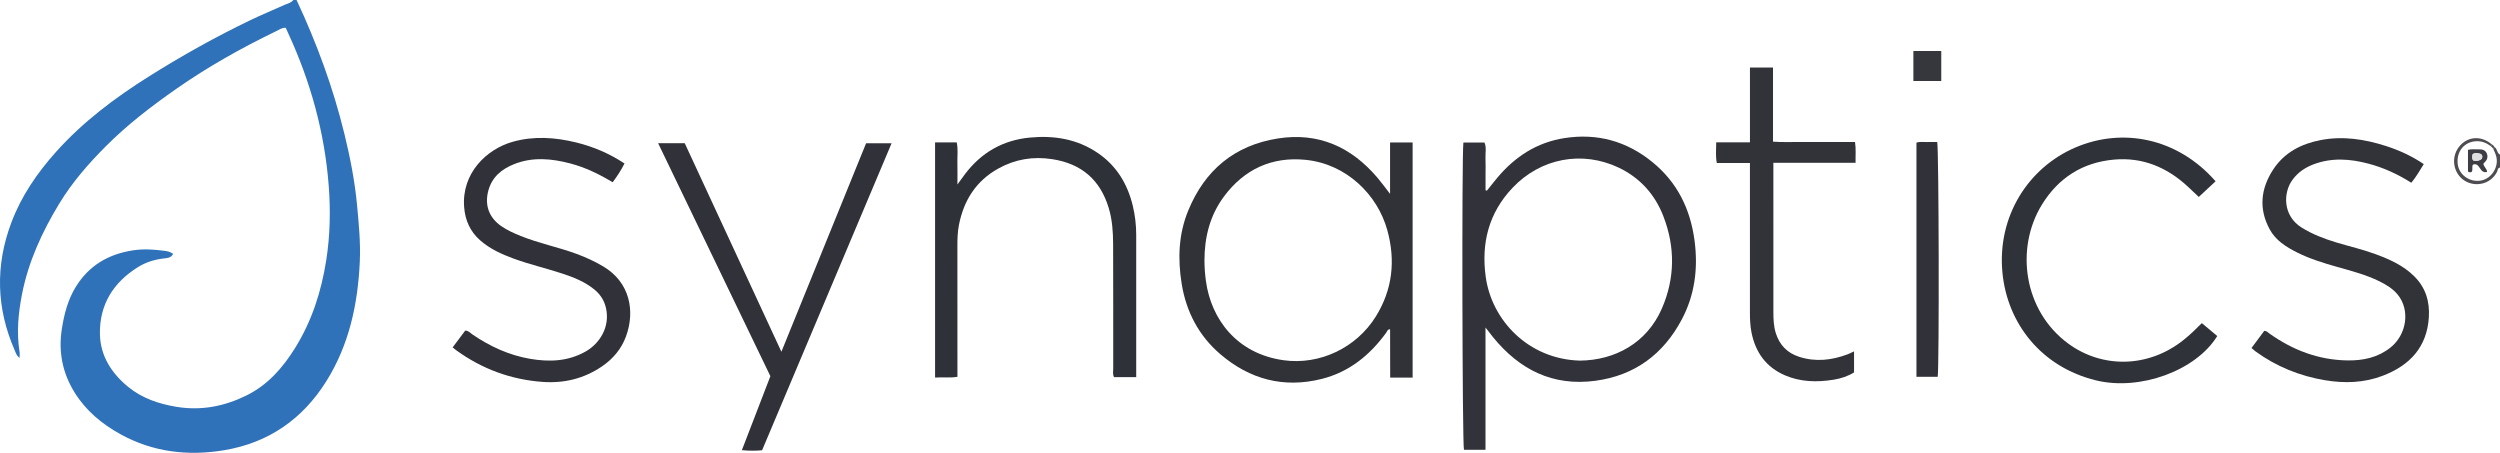 <?xml version="1.0" encoding="iso-8859-1"?>
<!-- Generator: Adobe Illustrator 27.0.0, SVG Export Plug-In . SVG Version: 6.00 Build 0)  -->
<svg version="1.1" id="Layer_1" xmlns="http://www.w3.org/2000/svg" xmlns:xlink="http://www.w3.org/1999/xlink" x="0px" y="0px"
	 viewBox="0 0 1536.242 278.252" style="enable-background:new 0 0 1536.242 278.252;" xml:space="preserve">
<g>
	<path style="fill:#2F72B9;" d="M182.242,0c12.4,26.506,22.464,53.858,29.403,82.302c3.498,14.342,6.357,28.811,7.746,43.557
		c1.093,11.603,2.241,23.206,1.71,34.855c-1.187,26.045-6.49,51.023-20.53,73.477c-14.64,23.413-35.605,37.922-62.82,42.462
		c-22.17,3.698-43.746,1.21-63.783-9.861c-11.385-6.29-21.196-14.438-28.118-25.595c-7.46-12.023-10.06-25.067-7.835-39.141
		c1.439-9.104,3.684-17.867,8.555-25.778c8.127-13.199,20.14-20.172,35.322-22.473c6.545-0.992,12.918-0.499,19.348,0.34
		c1.758,0.229,3.519,0.622,5.157,1.884c-1.447,2.681-4.021,2.561-6.115,2.823c-5.535,0.693-10.714,2.305-15.43,5.237
		c-15.282,9.503-23.806,23.196-23.443,41.281c0.269,13.388,7.18,24.034,17.379,32.378c8.569,7.01,18.778,10.423,29.575,12.223
		c15.121,2.52,29.391-0.227,43.031-6.939c13.172-6.482,22.378-17.048,29.954-29.222c10.326-16.593,16.139-34.764,19.146-54.024
		c2.38-15.25,2.679-30.566,1.501-45.811c-2.515-32.545-11.098-63.611-24.761-93.264c-0.55-1.193-1.082-2.395-1.648-3.65
		c-2.391-0.089-4.183,1.258-6.073,2.173c-21.27,10.296-41.839,21.842-61.216,35.386c-15.281,10.682-30.08,22.023-43.277,35.27
		c-10.709,10.75-20.663,22.158-28.573,35.182c-10.577,17.417-19.035,35.774-22.948,55.886c-2.257,11.599-3.394,23.363-1.478,35.201
		c0.183,1.128,0.024,2.312,0.024,3.701c-1.771-1.107-2.262-2.908-2.96-4.501C-2.254,189.49-2.99,163.315,6.939,136.86
		c6.165-16.428,15.907-30.608,27.532-43.583C51.047,74.775,70.69,60.06,91.624,46.901c20.137-12.657,40.866-24.231,62.291-34.544
		c6.874-3.309,13.955-6.187,20.899-9.354c1.873-0.854,4.069-1.195,5.427-3.003C180.908,0,181.575,0,182.242,0z"/>
	<path style="fill:#4E4C51;" d="M1532.835,90.34c1.827,1.048,1.41,3.736,3.407,4.66c0,2.667,0,5.333,0,8
		c-1.564,0.149-1.352,1.674-1.797,2.554c-4.064,8.018-13.734,9.488-20.05,5.416c-6.823-4.399-8.469-14.003-3.461-20.584
		c5.098-6.697,13.824-7.345,20.442-1.516c-0.288,0.295-0.576,0.589-0.864,0.884c-2.597-1.917-5.38-3.095-8.737-2.974
		c-7.337,0.266-12.276,6.061-11.547,13.767c0.644,6.801,7.333,11.644,14.346,10.388c6.609-1.184,11.17-8.56,9.28-15.14
		c-0.452-1.575-1.229-3.057-1.856-4.582C1532.276,90.922,1532.556,90.631,1532.835,90.34z"/>
	<path style="fill:#32333A;" d="M912.837,201.248c0,25.692,0,50.271,0,75.165c-4.71,0-8.965,0-13.246,0
		c-1.01-3.237-1.392-181.356-0.336-188.821c4.187,0,8.436,0,12.953,0c1.352,3.023,0.465,6.369,0.619,9.602
		c0.158,3.325,0.035,6.663,0.035,9.996c0,3.245,0,6.489,0,9.734c0.283,0.074,0.567,0.147,0.85,0.221
		c2.152-2.678,4.253-5.4,6.465-8.027c10.864-12.906,24.234-21.607,41.141-24.252c20.206-3.161,38.266,1.87,54.062,14.719
		c15.336,12.475,23.384,28.915,25.932,48.384c2.223,16.981,0.154,33.258-7.885,48.386c-11.328,21.315-28.847,34.389-53.08,37.633
		c-26.23,3.512-46.641-6.86-62.909-26.821C916.103,205.53,914.842,203.832,912.837,201.248z M970.791,221.594
		c21.665-0.172,41.227-10.891,50.407-31.981c8.123-18.661,8.262-37.815,0.93-56.754c-5.17-13.352-14.326-23.584-27.323-29.787
		c-22.497-10.738-48.082-5.928-65.383,12.366c-14.555,15.39-19.308,33.886-16.442,54.717
		C916.638,196.742,939.084,220.694,970.791,221.594z"/>
	<path style="fill:#303238;" d="M868.054,232.039c-4.49,0-8.776,0-13.785,0c-0.085-9.787,0.009-19.697-0.052-29.653
		c-1.609-0.186-1.779,1.201-2.37,2.013c-10.086,13.878-22.772,24.211-39.691,28.452c-23.376,5.86-44.228,0.245-62.283-15.215
		c-13.202-11.305-20.932-25.995-23.728-43.216c-2.497-15.384-1.952-30.529,4.045-45.099c10.229-24.853,28.505-40.08,55.169-44.252
		c24.842-3.887,44.963,5.214,61.017,24.062c2.564,3.01,4.882,6.23,7.818,10c0-10.933,0-21.131,0-31.591c4.786,0,9.189,0,13.86,0
		C868.054,135.736,868.054,183.789,868.054,232.039z M740.13,160.214c0.044,4.165,0.33,8.283,0.895,12.427
		c3.202,23.485,18.972,44.724,47.756,48.723c22.224,3.087,44.72-7.671,56.634-26.841c10.291-16.559,12.257-34.379,7.061-53.147
		c-5.981-21.604-24.957-40.628-50.197-43.158c-20.721-2.078-37.782,5.783-50.258,22.669
		C743.417,132.532,740.129,145.909,740.13,160.214z"/>
	<path style="fill:#2F3138;" d="M698.203,231.742c-4.844,0-9.123,0-13.609,0c-0.99-1.659-0.513-3.526-0.516-5.271
		c-0.037-25.489,0.043-50.978-0.067-76.467c-0.032-7.474-0.513-14.95-2.7-22.193c-5.232-17.327-16.729-27.222-34.686-30.001
		c-11.817-1.828-22.849,0.027-33.193,5.77c-13.697,7.606-21.257,19.641-24.195,34.782c-0.826,4.255-0.925,8.583-0.918,12.922
		c0.043,24.989,0.021,49.978,0.021,74.968c0,1.66,0,3.319,0,5.286c-4.543,0.811-8.981,0.095-13.739,0.476
		c0-48.298,0-96.306,0-144.527c4.417,0,8.689,0,13.295,0c0.937,4.19,0.307,8.481,0.421,12.721c0.111,4.111,0.024,8.227,0.024,13.131
		c1.882-2.575,3.288-4.574,4.769-6.515c10.009-13.115,23.172-20.688,39.632-22.279c14.982-1.448,29.204,0.852,41.88,9.486
		c11.549,7.866,18.28,19.084,21.486,32.482c1.393,5.819,2.095,11.776,2.094,17.79c-0.005,28.155-0.001,56.309,0.001,84.464
		C698.203,229.584,698.203,230.403,698.203,231.742z"/>
	<path style="fill:#313339;" d="M1383.532,213.861c2.79-3.755,5.345-7.194,7.837-10.548c1.51-0.02,2.25,0.965,3.149,1.606
		c14.442,10.293,30.364,16.349,48.232,16.559c9.497,0.112,18.479-1.783,26.17-7.898c10.051-7.991,12.21-23.068,4.482-32.51
		c-2.994-3.658-6.981-6.081-11.185-8.167c-8.376-4.156-17.385-6.43-26.31-8.973c-8.294-2.364-16.538-4.878-24.288-8.761
		c-6.783-3.398-13.19-7.414-16.908-14.251c-6.85-12.598-5.512-25.034,2.168-36.76c6.872-10.493,17.233-15.799,29.281-18.102
		c13.594-2.598,26.823-0.535,39.794,3.594c8.211,2.614,16.026,6.183,23.443,11.185c-2.442,3.922-4.619,7.8-7.645,11.461
		c-8.258-5.219-16.937-9.244-26.274-11.719c-11.294-2.994-22.604-3.841-33.801,0.399c-5.047,1.911-9.41,4.809-12.743,9.22
		c-6.215,8.224-6.147,22.447,5.411,29.633c6.685,4.156,13.939,6.932,21.432,9.182c7.932,2.382,16.022,4.242,23.809,7.103
		c8.771,3.223,17.229,6.953,24.022,13.718c6.982,6.953,9.504,15.476,8.927,24.99c-1.119,18.481-11.734,29.722-28.332,36.068
		c-11.489,4.393-23.422,4.771-35.391,2.774c-15.61-2.605-29.99-8.401-42.843-17.762
		C1385.306,215.419,1384.706,214.848,1383.532,213.861z"/>
	<path style="fill:#313239;" d="M278.147,213.483c2.752-3.683,5.236-7.008,7.706-10.314c1.98-0.058,3.054,1.385,4.365,2.283
		c10.82,7.413,22.53,12.813,35.492,15.037c11.866,2.036,23.508,1.635,34.36-4.61c8.264-4.756,14.958-14.779,12.306-26.586
		c-1.073-4.774-3.555-8.49-7.302-11.522c-5.927-4.796-12.876-7.488-19.998-9.808c-9.778-3.184-19.815-5.523-29.486-9.065
		c-7.374-2.7-14.467-5.922-20.444-11.137c-6.19-5.401-9.292-12.269-9.933-20.487c-1.618-20.738,13.646-35.619,29.94-40.171
		c13.044-3.644,26.027-2.714,38.942,0.452c10.538,2.584,20.422,6.792,29.661,12.91c-2.066,4.127-4.487,7.817-7.263,11.533
		c-8.282-4.977-16.775-9.106-25.972-11.533c-11.607-3.063-23.259-4.164-34.759,0.465c-7.581,3.052-13.434,7.919-15.669,16.182
		c-2.406,8.893,0.357,16.578,7.925,21.836c3.695,2.568,7.802,4.383,11.971,6.068c11.097,4.484,22.879,6.814,34.096,10.919
		c5.777,2.114,11.319,4.647,16.633,7.802c16.301,9.679,19.719,27.305,13.964,42.986c-2.847,7.756-7.981,13.785-14.732,18.405
		c-10.982,7.516-23.279,10.506-36.43,9.564c-19.508-1.397-37.239-7.912-53.101-19.41
		C279.75,214.801,279.124,214.261,278.147,213.483z"/>
	<path style="fill:#313239;" d="M404.407,87.98c5.899,0,11.011,0,16.353,0c19.641,42.372,39.271,84.721,59.407,128.161
		c17.587-43.292,34.778-85.61,52.045-128.114c5.033,0,9.951,0,15.673,0c-26.619,63.103-53.066,125.798-79.582,188.658
		c-4.029,0.366-7.949,0.383-12.421-0.062c5.882-15.264,11.648-30.229,17.516-45.455C450.531,183.711,427.585,136.087,404.407,87.98z
		"/>
	<path style="fill:#303239;" d="M1361.474,111.4c-3.508,3.266-6.784,6.315-10.322,9.608c-2.145-2.018-4.422-4.185-6.726-6.324
		c-12.815-11.893-27.826-18.187-45.419-16.605c-19.314,1.738-34.165,11.237-44.301,27.755
		c-16.377,26.689-11.385,65.076,16.305,85.358c20.731,15.185,49.067,15.068,70.784-2.295c3.901-3.119,7.498-6.565,11.235-10.331
		c3.223,2.701,6.364,5.333,9.47,7.934c-13.179,21.357-47.581,33.846-74.581,27.227c-33.386-8.185-54.452-34.797-57.439-66.268
		c-3.284-34.605,15.954-64.513,44.984-76.887C1304.286,78.285,1338.033,84.635,1361.474,111.4z"/>
	<path style="fill:#313339;" d="M1075.325,100.146c-6.944,0-13.553,0-20.349,0c-0.849-4.22-0.37-8.16-0.372-12.669
		c6.809,0,13.523,0,20.731,0c0-15.634,0-30.696,0-45.978c4.929,0,9.35,0,14.171,0c0,15.11,0,30.052,0,45.547
		c5.781,0.433,11.224,0.161,16.648,0.209c5.664,0.05,11.328,0.011,16.992,0.011c5.475,0,10.95,0,16.749,0
		c0.672,4.281,0.24,8.321,0.338,12.778c-17.005,0-33.592,0-50.509,0c0,1.715,0,3.013,0,4.311
		c-0.001,28.987-0.015,57.975,0.012,86.962c0.004,4.49,0.105,8.987,1.47,13.342c2.3,7.333,6.997,12.227,14.382,14.605
		c10.132,3.263,19.992,2.112,29.739-1.531c1.215-0.454,2.368-1.072,3.974-1.809c0,4.417,0,8.481,0,12.913
		c-3.672,2.33-8.065,3.771-12.623,4.502c-10.166,1.631-20.277,1.42-29.884-2.726c-11.589-5.002-18.099-14.133-20.524-26.375
		c-0.814-4.109-0.957-8.25-0.954-12.419c0.018-28.821,0.009-57.641,0.009-86.462
		C1075.326,103.731,1075.325,102.103,1075.325,100.146z"/>
	<path style="fill:#313239;" d="M1190.715,231.524c-4.224,0-8.482,0-13.064,0c0-47.984,0-95.822,0-143.85
		c2.074-0.763,4.243-0.321,6.356-0.39c2.149-0.07,4.302-0.016,6.4-0.016C1191.437,90.855,1191.707,225.199,1190.715,231.524z"/>
	<path style="fill:#36363D;" d="M1192.898,49.794c-5.715,0-11.282,0-17.128,0c0-6.14,0-12.177,0-18.467c5.752,0,11.303,0,17.128,0
		C1192.898,37.5,1192.898,43.533,1192.898,49.794z"/>
	<path style="fill:#4E4C51;" d="M1531.375,88.87c0.778,0.201,1.055,0.899,1.46,1.47c-0.279,0.291-0.558,0.583-0.838,0.874
		c-0.495-0.487-0.991-0.974-1.487-1.46C1530.799,89.459,1531.087,89.164,1531.375,88.87z"/>
	<path style="fill:#3D3D43;" d="M1528.314,105.645c-4.732,1.3-4.181-6-8.626-4.528c-1.051,1.368,0.247,3.297-1.002,4.643
		c-0.665,0.174-1.295,0.213-2.125-0.368c0-4.214,0-8.61,0-13.304c2.274-0.64,4.577-0.226,6.83-0.319
		c1.937-0.08,3.746,0.457,4.618,2.285c0.927,1.942,0.587,3.877-1.006,5.474c-0.343,0.344-0.664,0.71-0.979,1.049
		C1526.209,102.504,1528.202,103.549,1528.314,105.645z M1525.152,97.466c0.543-1.628,0.039-2.769-1.514-3.092
		c-1.387-0.289-2.89-0.607-4.21,0.392c-0.192,1.31-0.557,2.596,0.36,3.818C1521.794,99.091,1523.617,98.831,1525.152,97.466z"/>
	<path style="fill:#E0DFE0;" d="M1525.152,97.466c-1.536,1.365-3.358,1.624-5.364,1.118c-0.917-1.221-0.552-2.507-0.36-3.818
		c1.32-0.999,2.824-0.681,4.21-0.392C1525.191,94.698,1525.695,95.839,1525.152,97.466z"/>
</g>
</svg>

